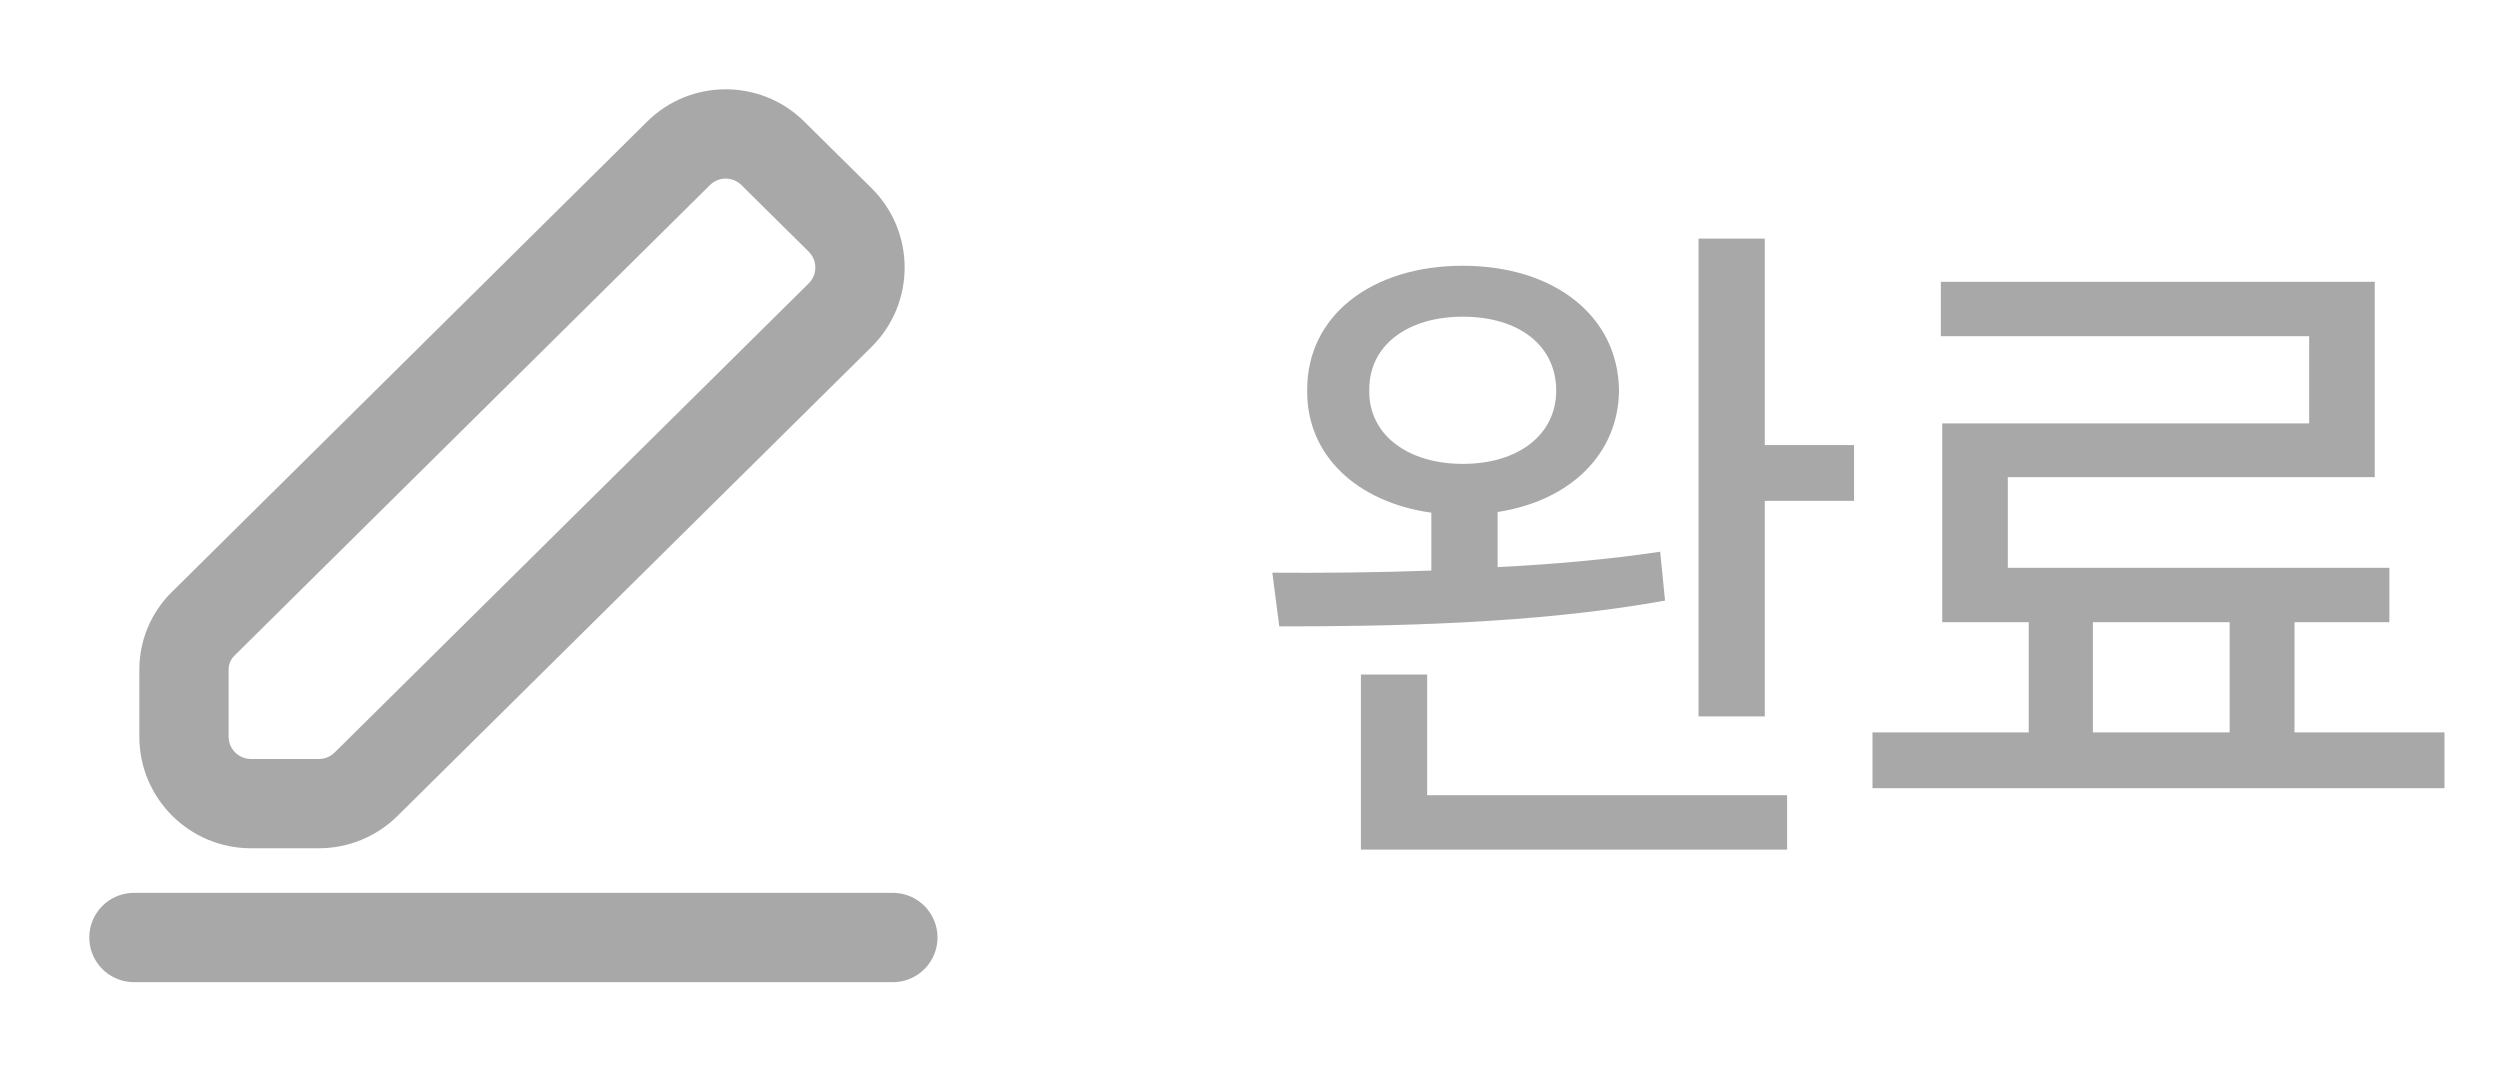 <svg width="56" height="24" viewBox="0 0 56 24" fill="none" xmlns="http://www.w3.org/2000/svg">
<path d="M3 21L20 21" stroke="#A8A8A8" stroke-width="2" stroke-linecap="round"/>
<path d="M14.497 2.723C15.471 1.759 17.041 1.759 18.015 2.723L19.523 4.215C20.511 5.193 20.511 6.791 19.523 7.77L8.903 18.278C8.435 18.741 7.803 19.001 7.145 19.001H5.621C4.241 19.001 3.121 17.882 3.121 16.501V14.998C3.121 14.347 3.382 13.723 3.845 13.265L14.497 2.723ZM16.607 4.145C16.413 3.952 16.099 3.952 15.904 4.145L5.251 14.687C5.168 14.769 5.121 14.881 5.121 14.998V16.501C5.121 16.777 5.345 17.001 5.621 17.001H7.145C7.276 17.001 7.402 16.948 7.496 16.856L18.115 6.348C18.313 6.152 18.313 5.833 18.115 5.637L16.607 4.145Z" fill="#A8A8A8"/>
<path d="M32.766 5.953C34.812 5.953 36.25 7.078 36.266 8.75C36.25 10.172 35.172 11.219 33.547 11.469V12.703C34.789 12.641 36.031 12.531 37.188 12.359L37.297 13.453C34.359 13.984 31.062 14.031 28.656 14.031L28.5 12.828C29.547 12.836 30.773 12.828 32.062 12.781V11.484C30.391 11.25 29.266 10.195 29.281 8.75C29.266 7.078 30.719 5.953 32.766 5.953ZM32.766 7.094C31.531 7.094 30.656 7.734 30.672 8.75C30.656 9.734 31.531 10.391 32.766 10.391C34.016 10.391 34.859 9.734 34.859 8.75C34.859 7.734 34.016 7.094 32.766 7.094ZM39.531 5.344V9.969H41.531V11.219H39.531V16.047H38.047V5.344H39.531ZM40.031 17.812V19.031H30.484V15.109H31.969V17.812H40.031ZM54.756 16.406V17.656H41.944V16.406H45.444V13.938H43.506V9.484H51.725V7.531H43.475V6.312H53.194V10.688H44.975V12.719H53.522V13.938H51.397V16.406H54.756ZM46.881 16.406H49.944V13.938H46.881V16.406Z" fill="#A8A8A8"/>
</svg>
